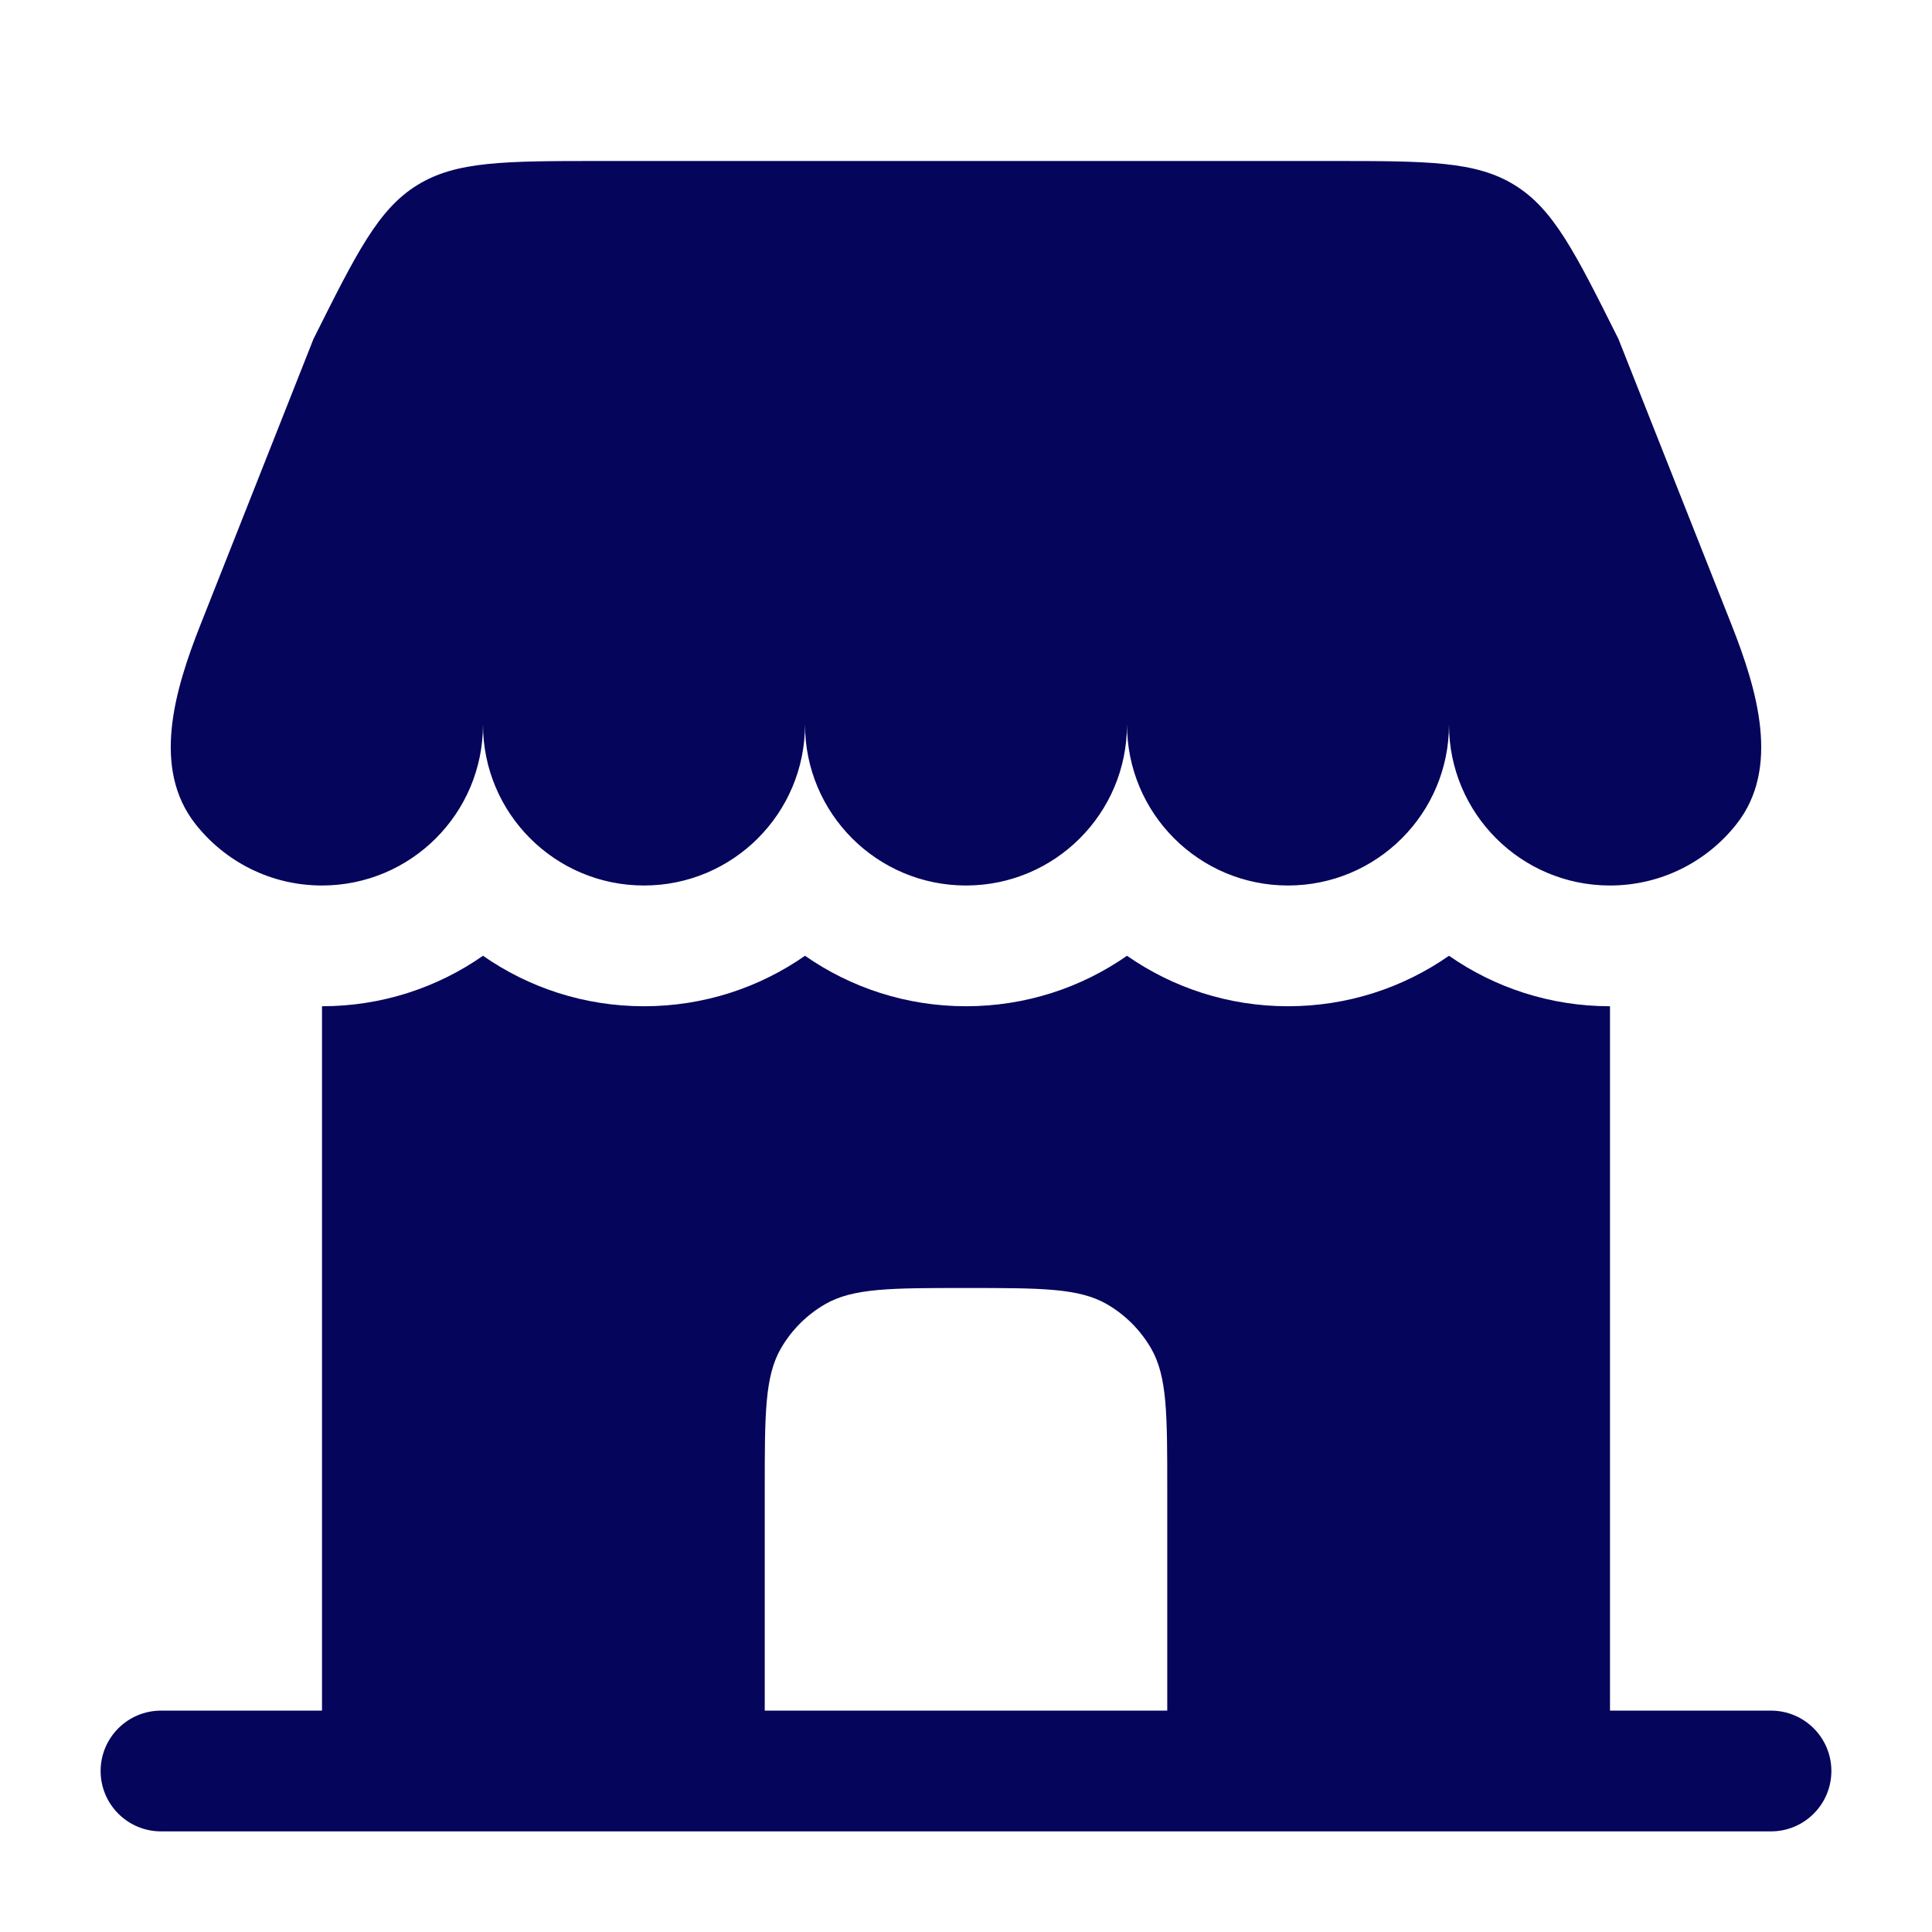 <!DOCTYPE svg PUBLIC "-//W3C//DTD SVG 1.1//EN" "http://www.w3.org/Graphics/SVG/1.1/DTD/svg11.dtd">
<!-- Uploaded to: SVG Repo, www.svgrepo.com, Transformed by: SVG Repo Mixer Tools -->
<svg width="800px" height="800px" viewBox="0 0 24 24" fill="none" xmlns="http://www.w3.org/2000/svg">
<g id="SVGRepo_bgCarrier" stroke-width="0"/>
<g id="SVGRepo_tracerCarrier" stroke-linecap="round" stroke-linejoin="round"/>
<g id="SVGRepo_iconCarrier"> <path d="M16.528 2H7.472C6.269 2 5.668 2 5.184 2.299C4.701 2.597 4.432 3.135 3.894 4.211L2.491 7.759C2.166 8.579 1.883 9.545 2.429 10.238C2.795 10.702 3.362 11 4 11C5.104 11 6 10.105 6 9C6 10.105 6.895 11 8 11C9.104 11 10 10.105 10 9C10 10.105 10.895 11 12 11C13.104 11 14 10.105 14 9C14 10.105 14.895 11 16 11C17.104 11 18 10.105 18 9C18 10.105 18.895 11 20 11C20.637 11 21.205 10.702 21.571 10.238C22.117 9.545 21.833 8.579 21.509 7.759L20.105 4.211C19.567 3.135 19.299 2.597 18.815 2.299C18.332 2 17.73 2 16.528 2Z" fill="#06055c"/> <path fill-rule="evenodd" clip-rule="evenodd" d="M20 21.25H22C22.414 21.25 22.75 21.586 22.75 22C22.75 22.414 22.414 22.75 22 22.75H2C1.586 22.75 1.25 22.414 1.25 22C1.25 21.586 1.586 21.25 2 21.25H4L4 12.5C4.744 12.5 5.433 12.268 6 11.873C6.567 12.268 7.256 12.5 8 12.5C8.744 12.5 9.433 12.268 10 11.873C10.567 12.268 11.256 12.5 12 12.5C12.744 12.5 13.433 12.268 14 11.873C14.567 12.268 15.256 12.5 16 12.5C16.744 12.5 17.433 12.268 18 11.873C18.567 12.268 19.256 12.5 20 12.5L20 21.25ZM9.5 21.25H14.5V18.5C14.5 17.565 14.5 17.098 14.299 16.75C14.167 16.522 13.978 16.333 13.75 16.201C13.402 16 12.935 16 12 16C11.065 16 10.598 16 10.25 16.201C10.022 16.333 9.833 16.522 9.701 16.75C9.5 17.098 9.5 17.565 9.5 18.5V21.25Z" fill="#06055c"/> </g>
</svg>